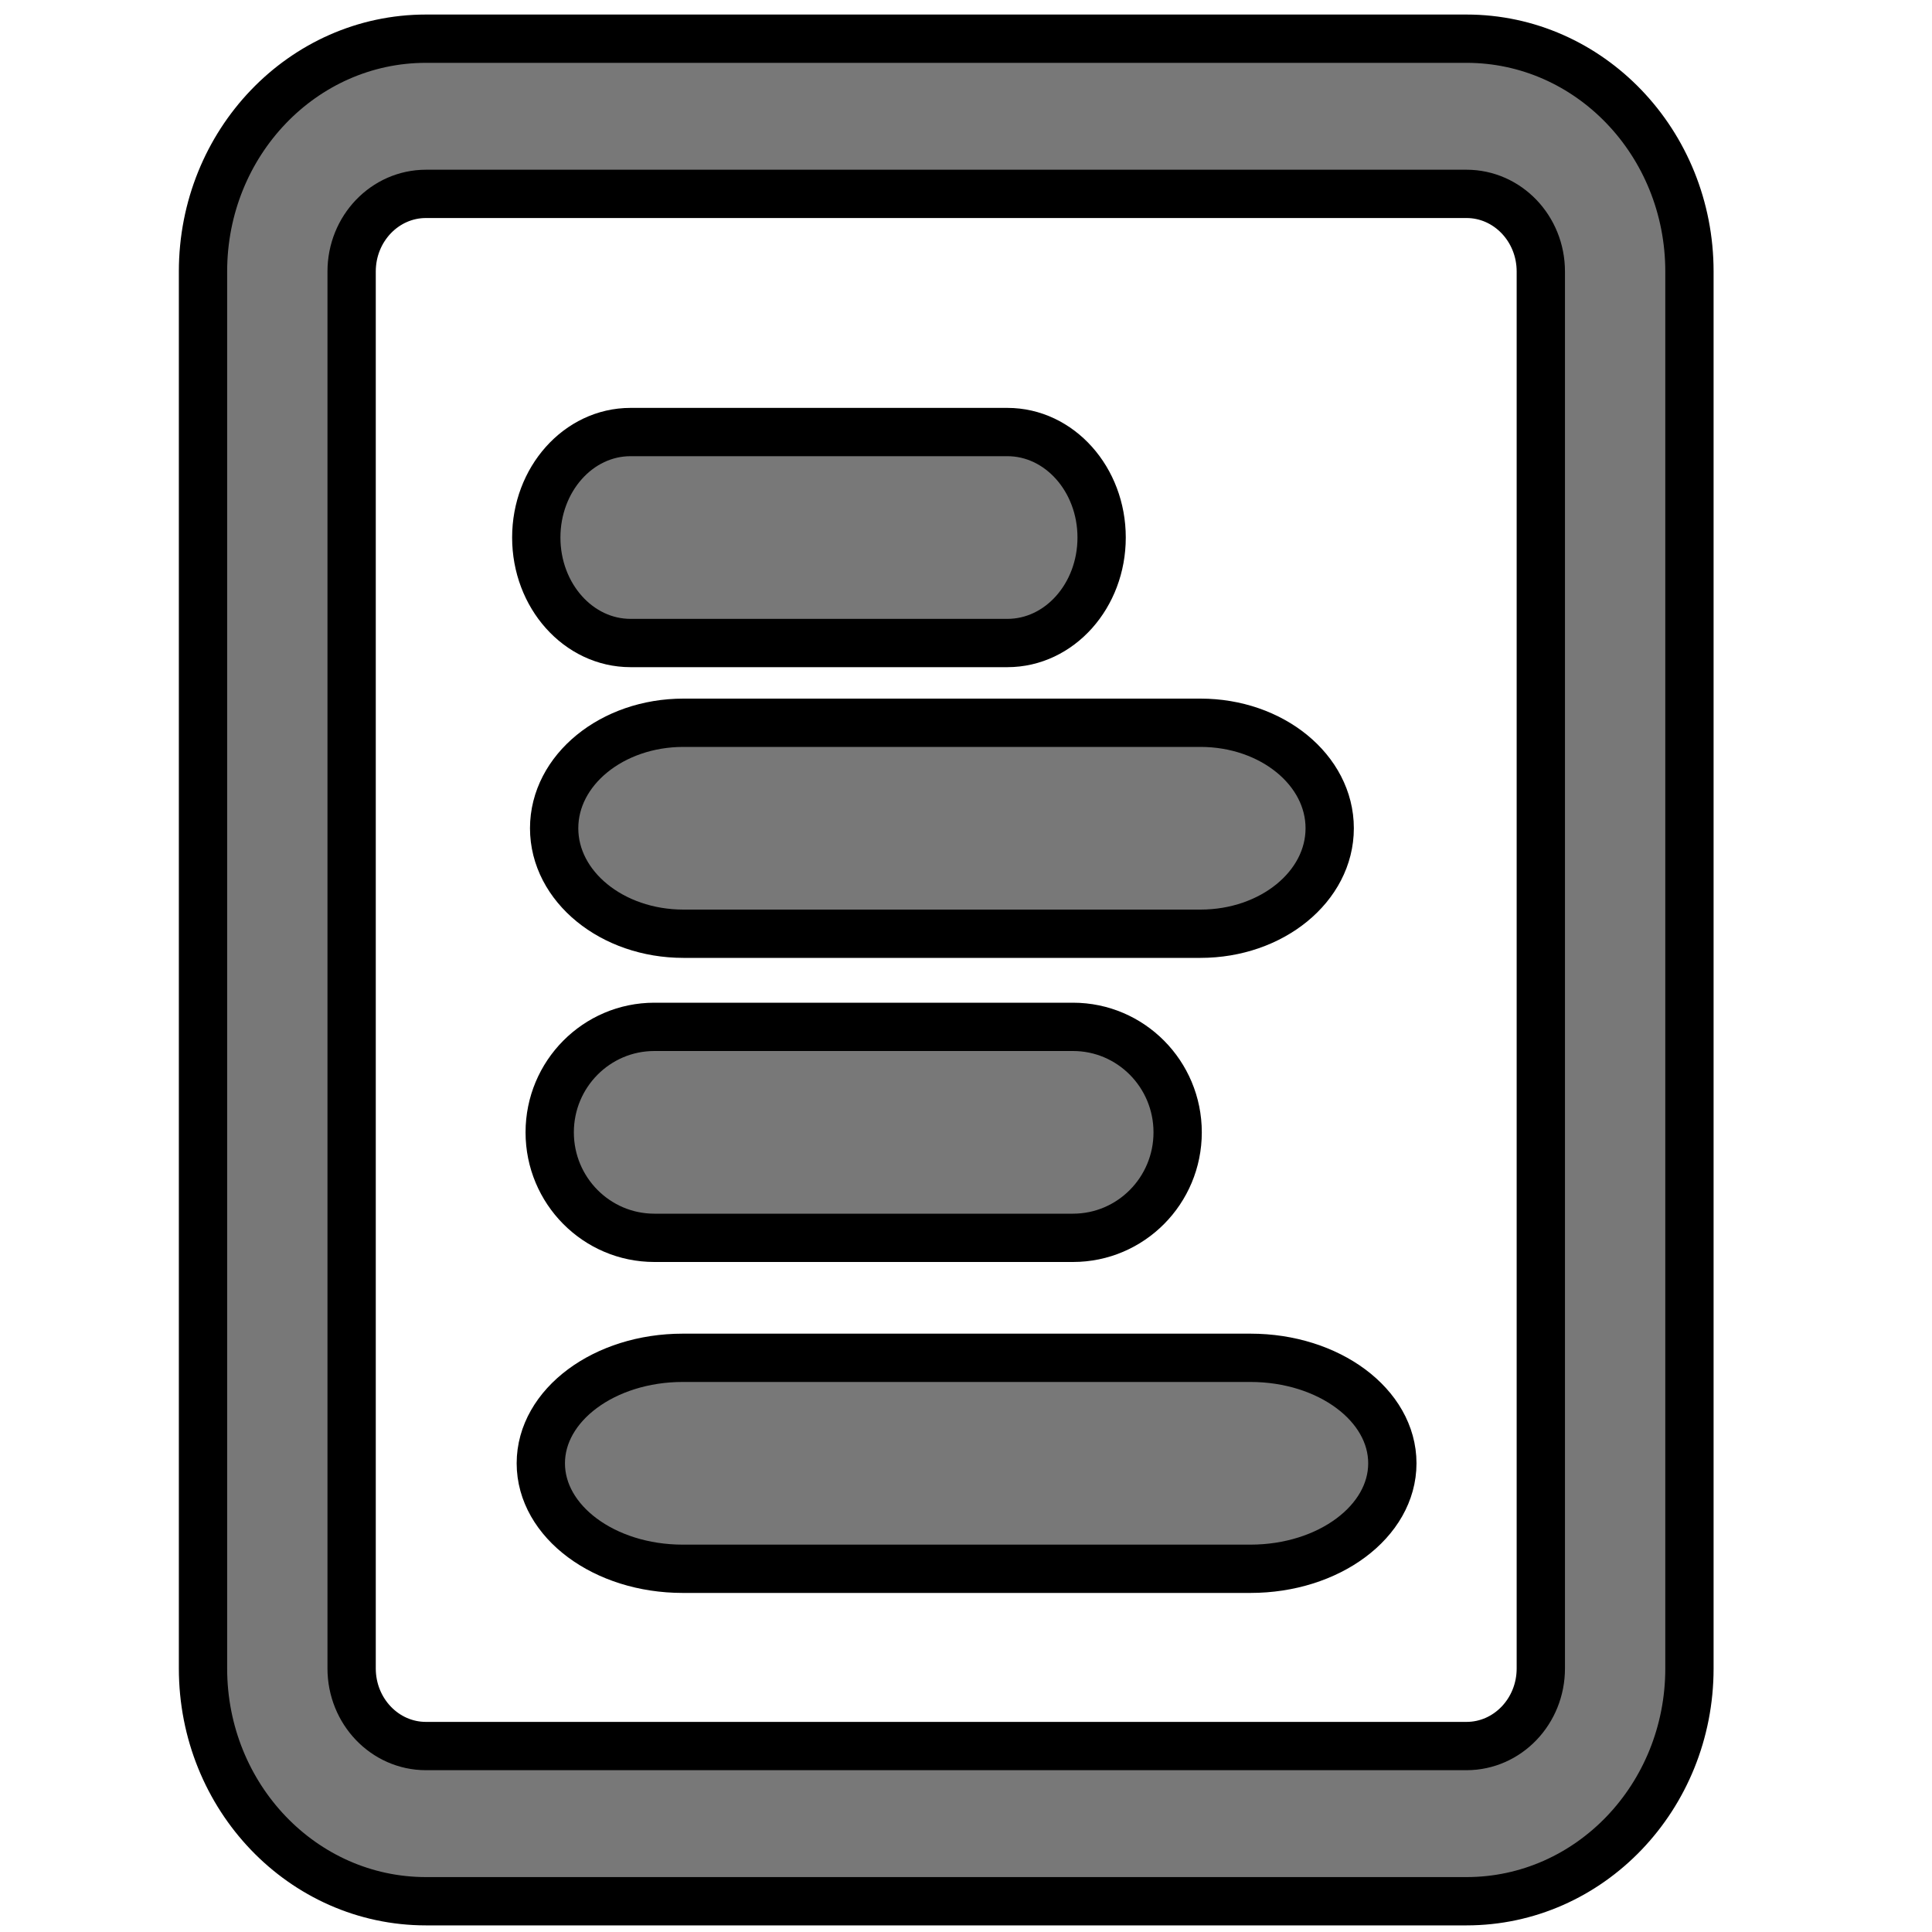 <svg width="40" height="40" xmlns="http://www.w3.org/2000/svg">

 <g>
  <title>background</title>
  <rect fill="none" id="canvas_background" height="42" width="42" y="-1" x="-1"/>
 </g>
 <g>
  <title>Layer 1</title>
  <path fill="#787878" stroke="null" id="svg_1" d="m30.362,0.801l-21.543,0c-2.55,0 -4.616,2.157 -4.616,4.82l0,28.922c0,2.663 2.066,4.82 4.616,4.82l21.543,0c2.55,0 4.616,-2.157 4.616,-4.82l0,-28.922c0,-2.663 -2.066,-4.82 -4.616,-4.82zm1.539,33.742c0,0.888 -0.689,1.607 -1.539,1.607l-21.543,0c-0.85,0 -1.539,-0.719 -1.539,-1.607l0,-28.922c0,-0.888 0.689,-1.607 1.539,-1.607l21.543,0c0.85,0 1.539,0.719 1.539,1.607l0,28.922z"/>
  <path fill="#787878" stroke="null" id="svg_5" d="m28.827,30.296c0,1.206 -1.316,2.184 -2.938,2.184l-11.754,0c-1.623,0 -2.938,-0.978 -2.938,-2.184l0,0c0,-1.206 1.316,-2.184 2.938,-2.184l11.754,0c1.623,0 2.938,0.978 2.938,2.184l0,0z"/>
  <path fill="#787878" stroke="null" id="svg_6" d="m22.808,11.129c0,1.206 -0.873,2.184 -1.951,2.184l-7.803,0c-1.077,0 -1.951,-0.978 -1.951,-2.184l0,0c0,-1.206 0.873,-2.184 1.951,-2.184l7.803,0c1.077,0 1.951,0.978 1.951,2.184l0,0z"/>
  <path fill="#787878" stroke="null" id="svg_7" d="m27.53,17.148c0,1.206 -1.198,2.184 -2.676,2.184l-10.705,0c-1.478,0 -2.676,-0.978 -2.676,-2.184l0,0c0,-1.206 1.198,-2.184 2.676,-2.184l10.705,0c1.478,0 2.676,0.978 2.676,2.184l0,0z"/>
  <path fill="#787878" stroke="null" id="svg_8" d="m24.382,23.444c0,1.206 -0.97,2.184 -2.167,2.184l-8.667,0c-1.197,0 -2.167,-0.978 -2.167,-2.184l0,0c0,-1.206 0.97,-2.184 2.167,-2.184l8.667,0c1.197,0 2.167,0.978 2.167,2.184l0,0z"/>
 </g>
</svg>